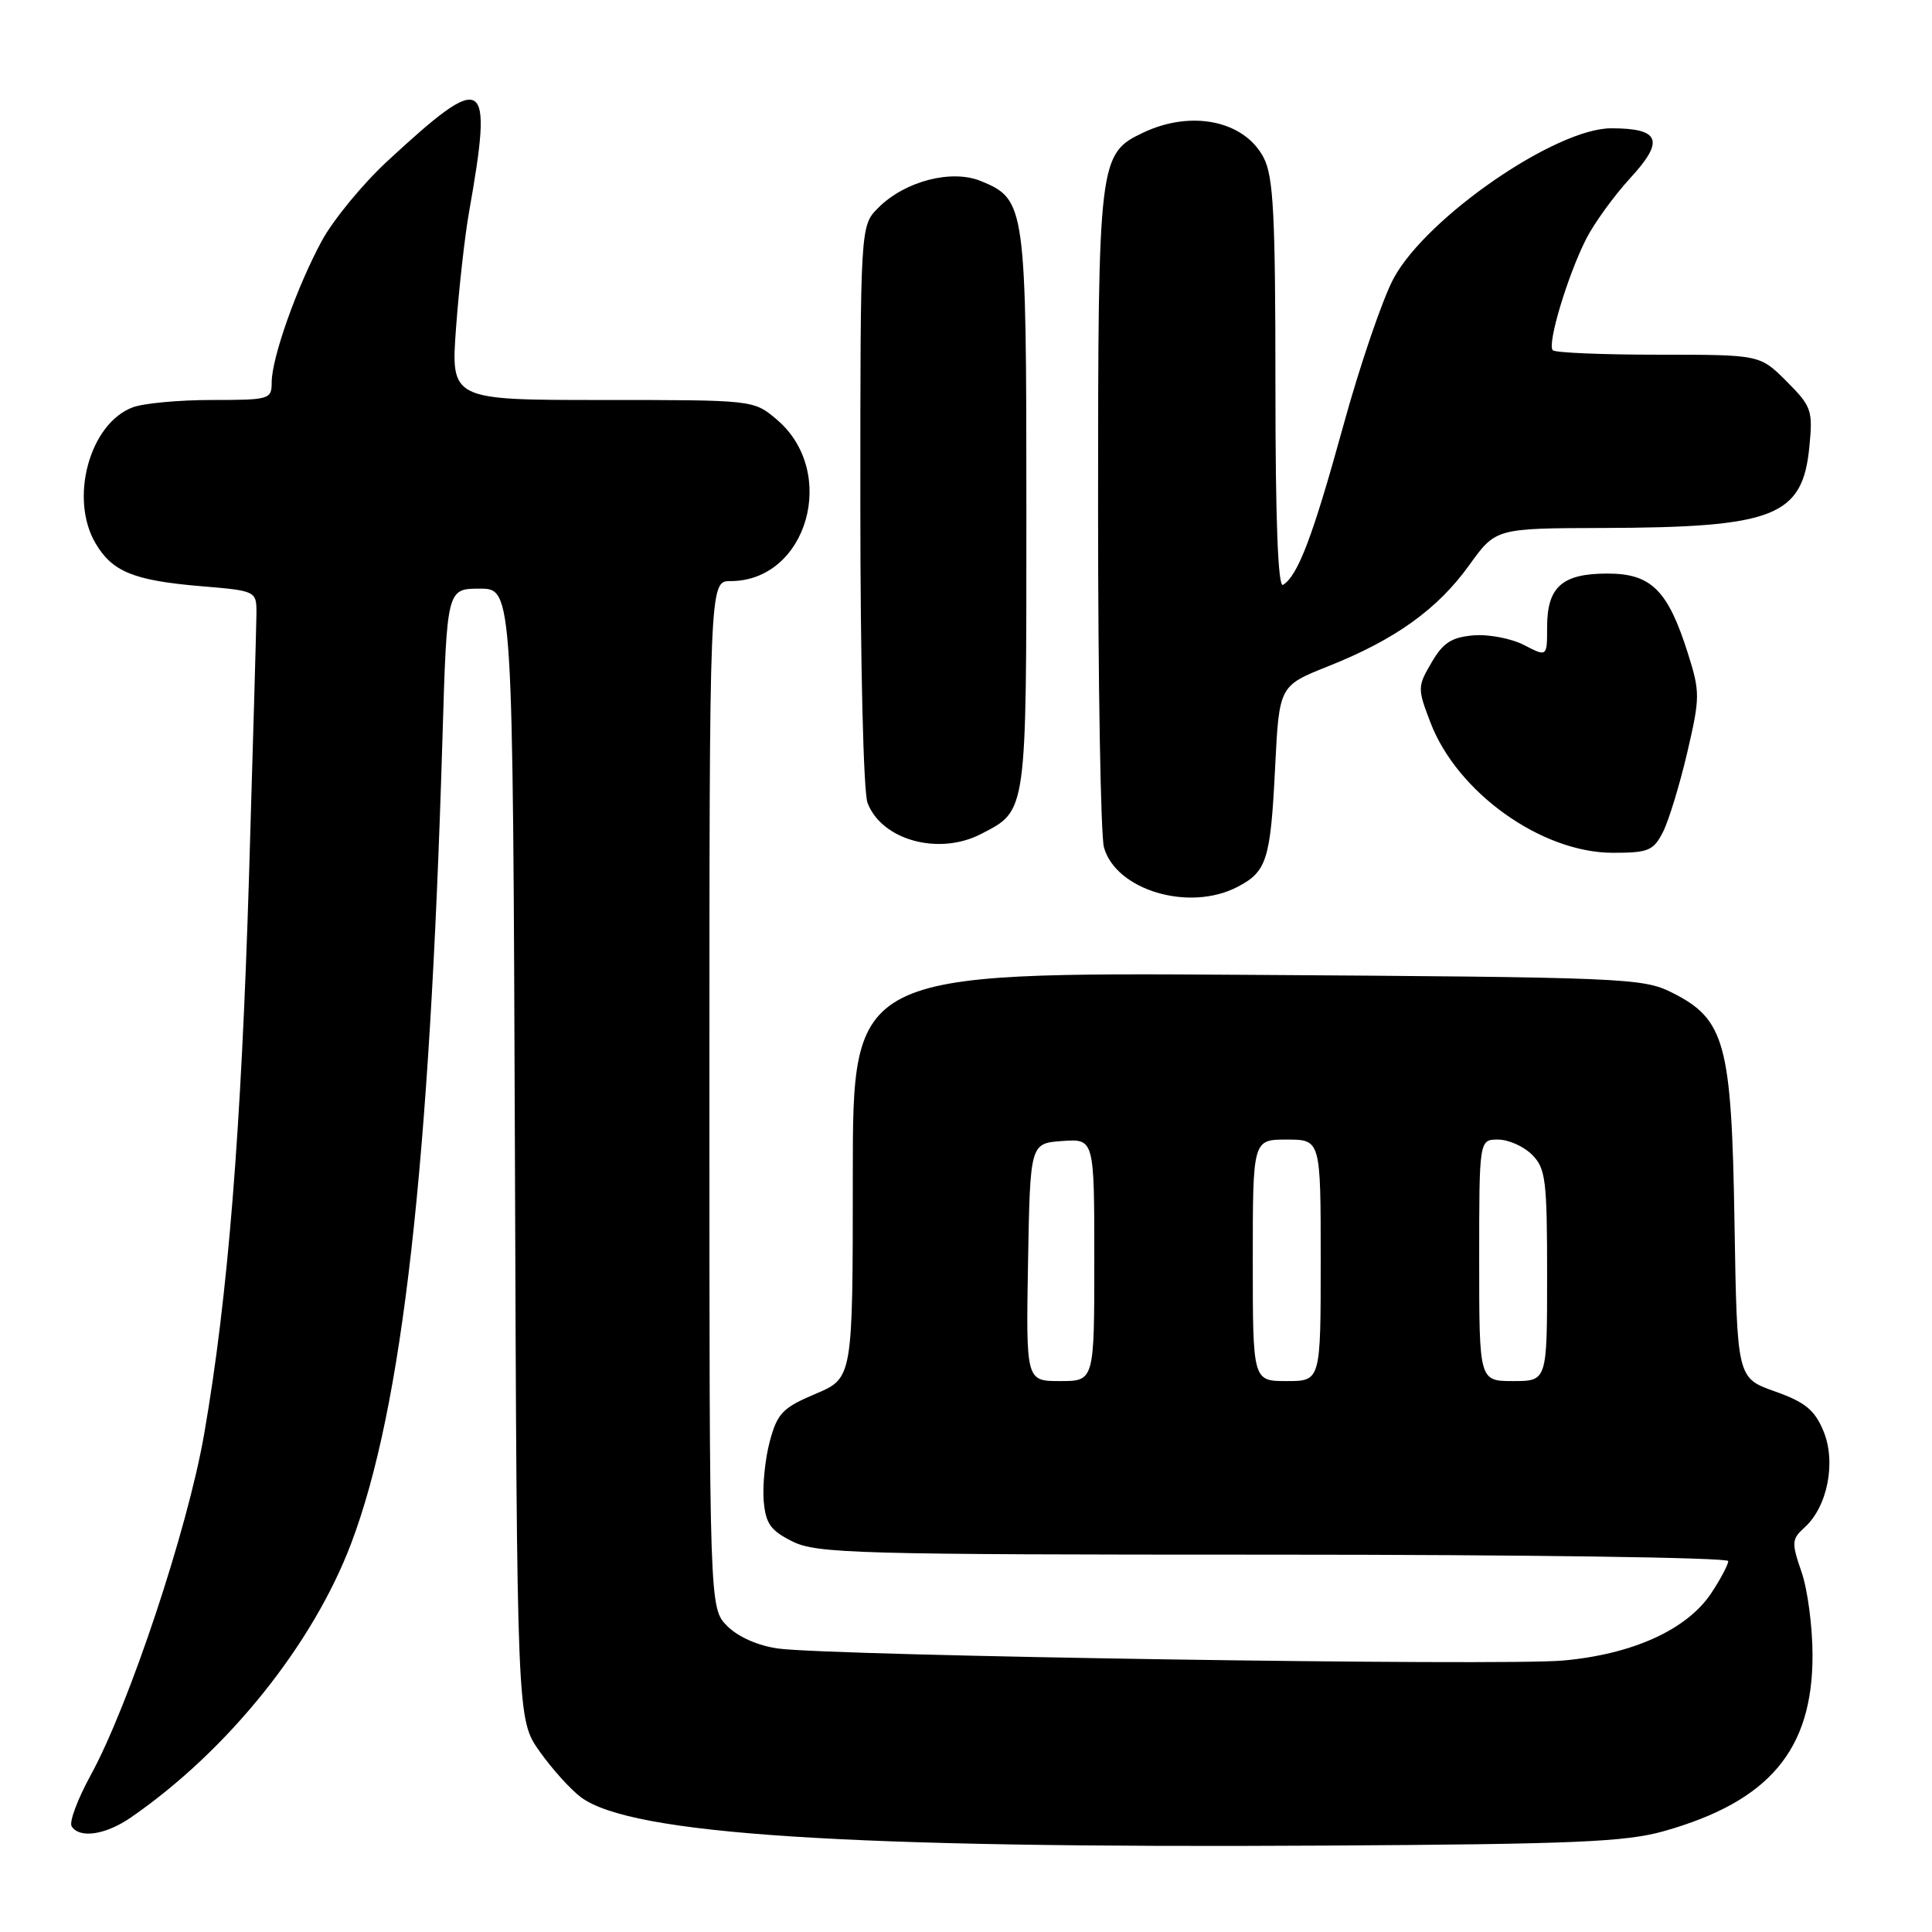 <?xml version="1.0" encoding="UTF-8" standalone="no"?>
<!DOCTYPE svg PUBLIC "-//W3C//DTD SVG 1.1//EN" "http://www.w3.org/Graphics/SVG/1.1/DTD/svg11.dtd" >
<svg xmlns="http://www.w3.org/2000/svg" xmlns:xlink="http://www.w3.org/1999/xlink" version="1.1" viewBox="0 0 256 256">
 <g >
 <path fill="currentColor"
d=" M 220.50 242.63 C 234.43 238.69 240.18 231.88 240.17 219.34 C 240.17 215.58 239.52 210.60 238.71 208.29 C 237.37 204.39 237.40 203.95 239.13 202.38 C 242.17 199.63 243.32 193.70 241.61 189.61 C 240.44 186.81 239.19 185.79 235.16 184.36 C 230.17 182.59 230.17 182.59 229.83 162.05 C 229.45 138.18 228.59 135.04 221.50 131.50 C 217.68 129.59 215.14 129.49 165.25 129.17 C 113.00 128.84 113.00 128.84 113.00 155.72 C 113.00 182.60 113.00 182.60 108.07 184.69 C 103.71 186.53 103.01 187.26 102.01 190.95 C 101.39 193.25 101.03 196.79 101.19 198.82 C 101.45 201.89 102.08 202.79 105.00 204.25 C 108.22 205.85 113.39 206.00 168.75 206.00 C 201.89 206.00 229.00 206.38 229.00 206.85 C 229.00 207.32 227.99 209.23 226.75 211.10 C 223.55 215.93 216.33 219.21 207.11 220.03 C 198.81 220.77 110.22 219.41 103.12 218.44 C 100.45 218.07 97.82 216.91 96.37 215.47 C 94.00 213.09 94.00 213.09 94.00 145.05 C 94.00 77.00 94.00 77.00 96.78 77.00 C 106.99 77.00 111.13 62.50 102.89 55.56 C 99.85 53.00 99.85 53.00 79.79 53.00 C 59.73 53.00 59.73 53.00 60.43 43.41 C 60.82 38.14 61.59 31.28 62.14 28.16 C 65.38 9.89 64.39 9.27 51.31 21.37 C 48.06 24.38 44.17 29.11 42.66 31.88 C 39.37 37.93 36.00 47.42 36.00 50.66 C 36.00 52.92 35.72 53.00 28.07 53.00 C 23.70 53.00 18.98 53.44 17.57 53.98 C 11.86 56.14 9.16 66.08 12.67 72.01 C 14.88 75.76 17.73 76.92 26.59 77.67 C 34.00 78.29 34.00 78.29 33.98 81.40 C 33.96 83.10 33.52 98.67 33.00 116.00 C 31.96 149.93 30.21 171.85 27.05 190.03 C 24.87 202.60 17.11 225.92 12.01 235.24 C 10.28 238.39 9.15 241.43 9.49 241.99 C 10.52 243.65 13.99 243.14 17.35 240.82 C 30.20 231.95 41.51 217.86 46.57 204.41 C 53.33 186.44 56.93 154.65 58.63 97.75 C 59.22 78.00 59.22 78.00 63.58 78.00 C 67.95 78.00 67.95 78.00 68.23 152.91 C 68.50 227.83 68.50 227.83 71.50 232.07 C 73.15 234.40 75.62 237.14 77.00 238.16 C 83.65 243.08 112.07 244.93 175.50 244.55 C 208.67 244.36 215.40 244.07 220.50 242.63 Z  M 163.93 117.54 C 167.87 115.50 168.35 113.97 168.96 101.69 C 169.50 90.87 169.50 90.87 176.00 88.28 C 184.86 84.76 190.48 80.73 194.67 74.90 C 198.19 70.00 198.19 70.00 212.34 69.96 C 235.21 69.89 238.87 68.44 239.76 59.11 C 240.22 54.37 240.03 53.83 236.72 50.52 C 233.20 47.00 233.20 47.00 219.77 47.00 C 212.38 47.00 206.07 46.74 205.75 46.41 C 204.97 45.64 207.72 36.49 210.18 31.65 C 211.26 29.53 213.90 25.90 216.04 23.57 C 220.60 18.62 219.97 17.00 213.49 17.00 C 206.15 17.00 189.08 28.76 184.68 36.85 C 183.23 39.52 180.20 48.36 177.97 56.50 C 173.95 71.08 171.99 76.27 170.01 77.50 C 169.34 77.91 169.00 68.95 169.00 51.01 C 169.00 28.50 168.74 23.39 167.45 20.91 C 164.91 16.00 157.89 14.53 151.49 17.57 C 145.59 20.37 145.50 21.12 145.50 67.50 C 145.50 90.60 145.85 110.75 146.28 112.28 C 147.86 117.95 157.55 120.84 163.93 117.54 Z  M 220.35 110.25 C 221.12 108.74 222.56 104.01 223.56 99.75 C 225.27 92.41 225.28 91.72 223.67 86.62 C 221.01 78.20 218.81 76.00 213.00 76.00 C 206.99 76.00 205.00 77.76 205.00 83.10 C 205.00 87.05 205.00 87.05 201.94 85.47 C 200.26 84.60 197.24 84.02 195.24 84.19 C 192.33 84.44 191.21 85.17 189.68 87.80 C 187.82 90.98 187.82 91.24 189.54 95.73 C 193.08 105.01 204.26 113.00 213.72 113.00 C 218.42 113.00 219.09 112.72 220.35 110.25 Z  M 129.99 110.51 C 136.10 107.35 136.00 108.06 136.00 67.73 C 136.00 27.20 135.90 26.44 130.00 24.00 C 126.11 22.39 119.91 23.99 116.38 27.53 C 114.00 29.91 114.00 29.91 114.00 66.89 C 114.00 87.93 114.41 104.95 114.95 106.38 C 116.83 111.33 124.39 113.40 129.99 110.51 Z  M 136.22 167.25 C 136.50 151.50 136.50 151.50 140.75 151.19 C 145.00 150.89 145.00 150.89 145.00 166.94 C 145.00 183.00 145.00 183.00 140.47 183.00 C 135.95 183.00 135.95 183.00 136.22 167.25 Z  M 166.00 167.00 C 166.00 151.00 166.00 151.00 170.50 151.00 C 175.00 151.00 175.00 151.00 175.00 167.00 C 175.00 183.00 175.00 183.00 170.50 183.00 C 166.00 183.00 166.00 183.00 166.00 167.00 Z  M 196.00 167.00 C 196.00 151.00 196.00 151.00 198.50 151.00 C 199.88 151.00 201.90 151.90 203.00 153.00 C 204.81 154.81 205.00 156.33 205.00 169.00 C 205.00 183.00 205.00 183.00 200.50 183.00 C 196.00 183.00 196.00 183.00 196.00 167.00 Z "/>
</g>
</svg>